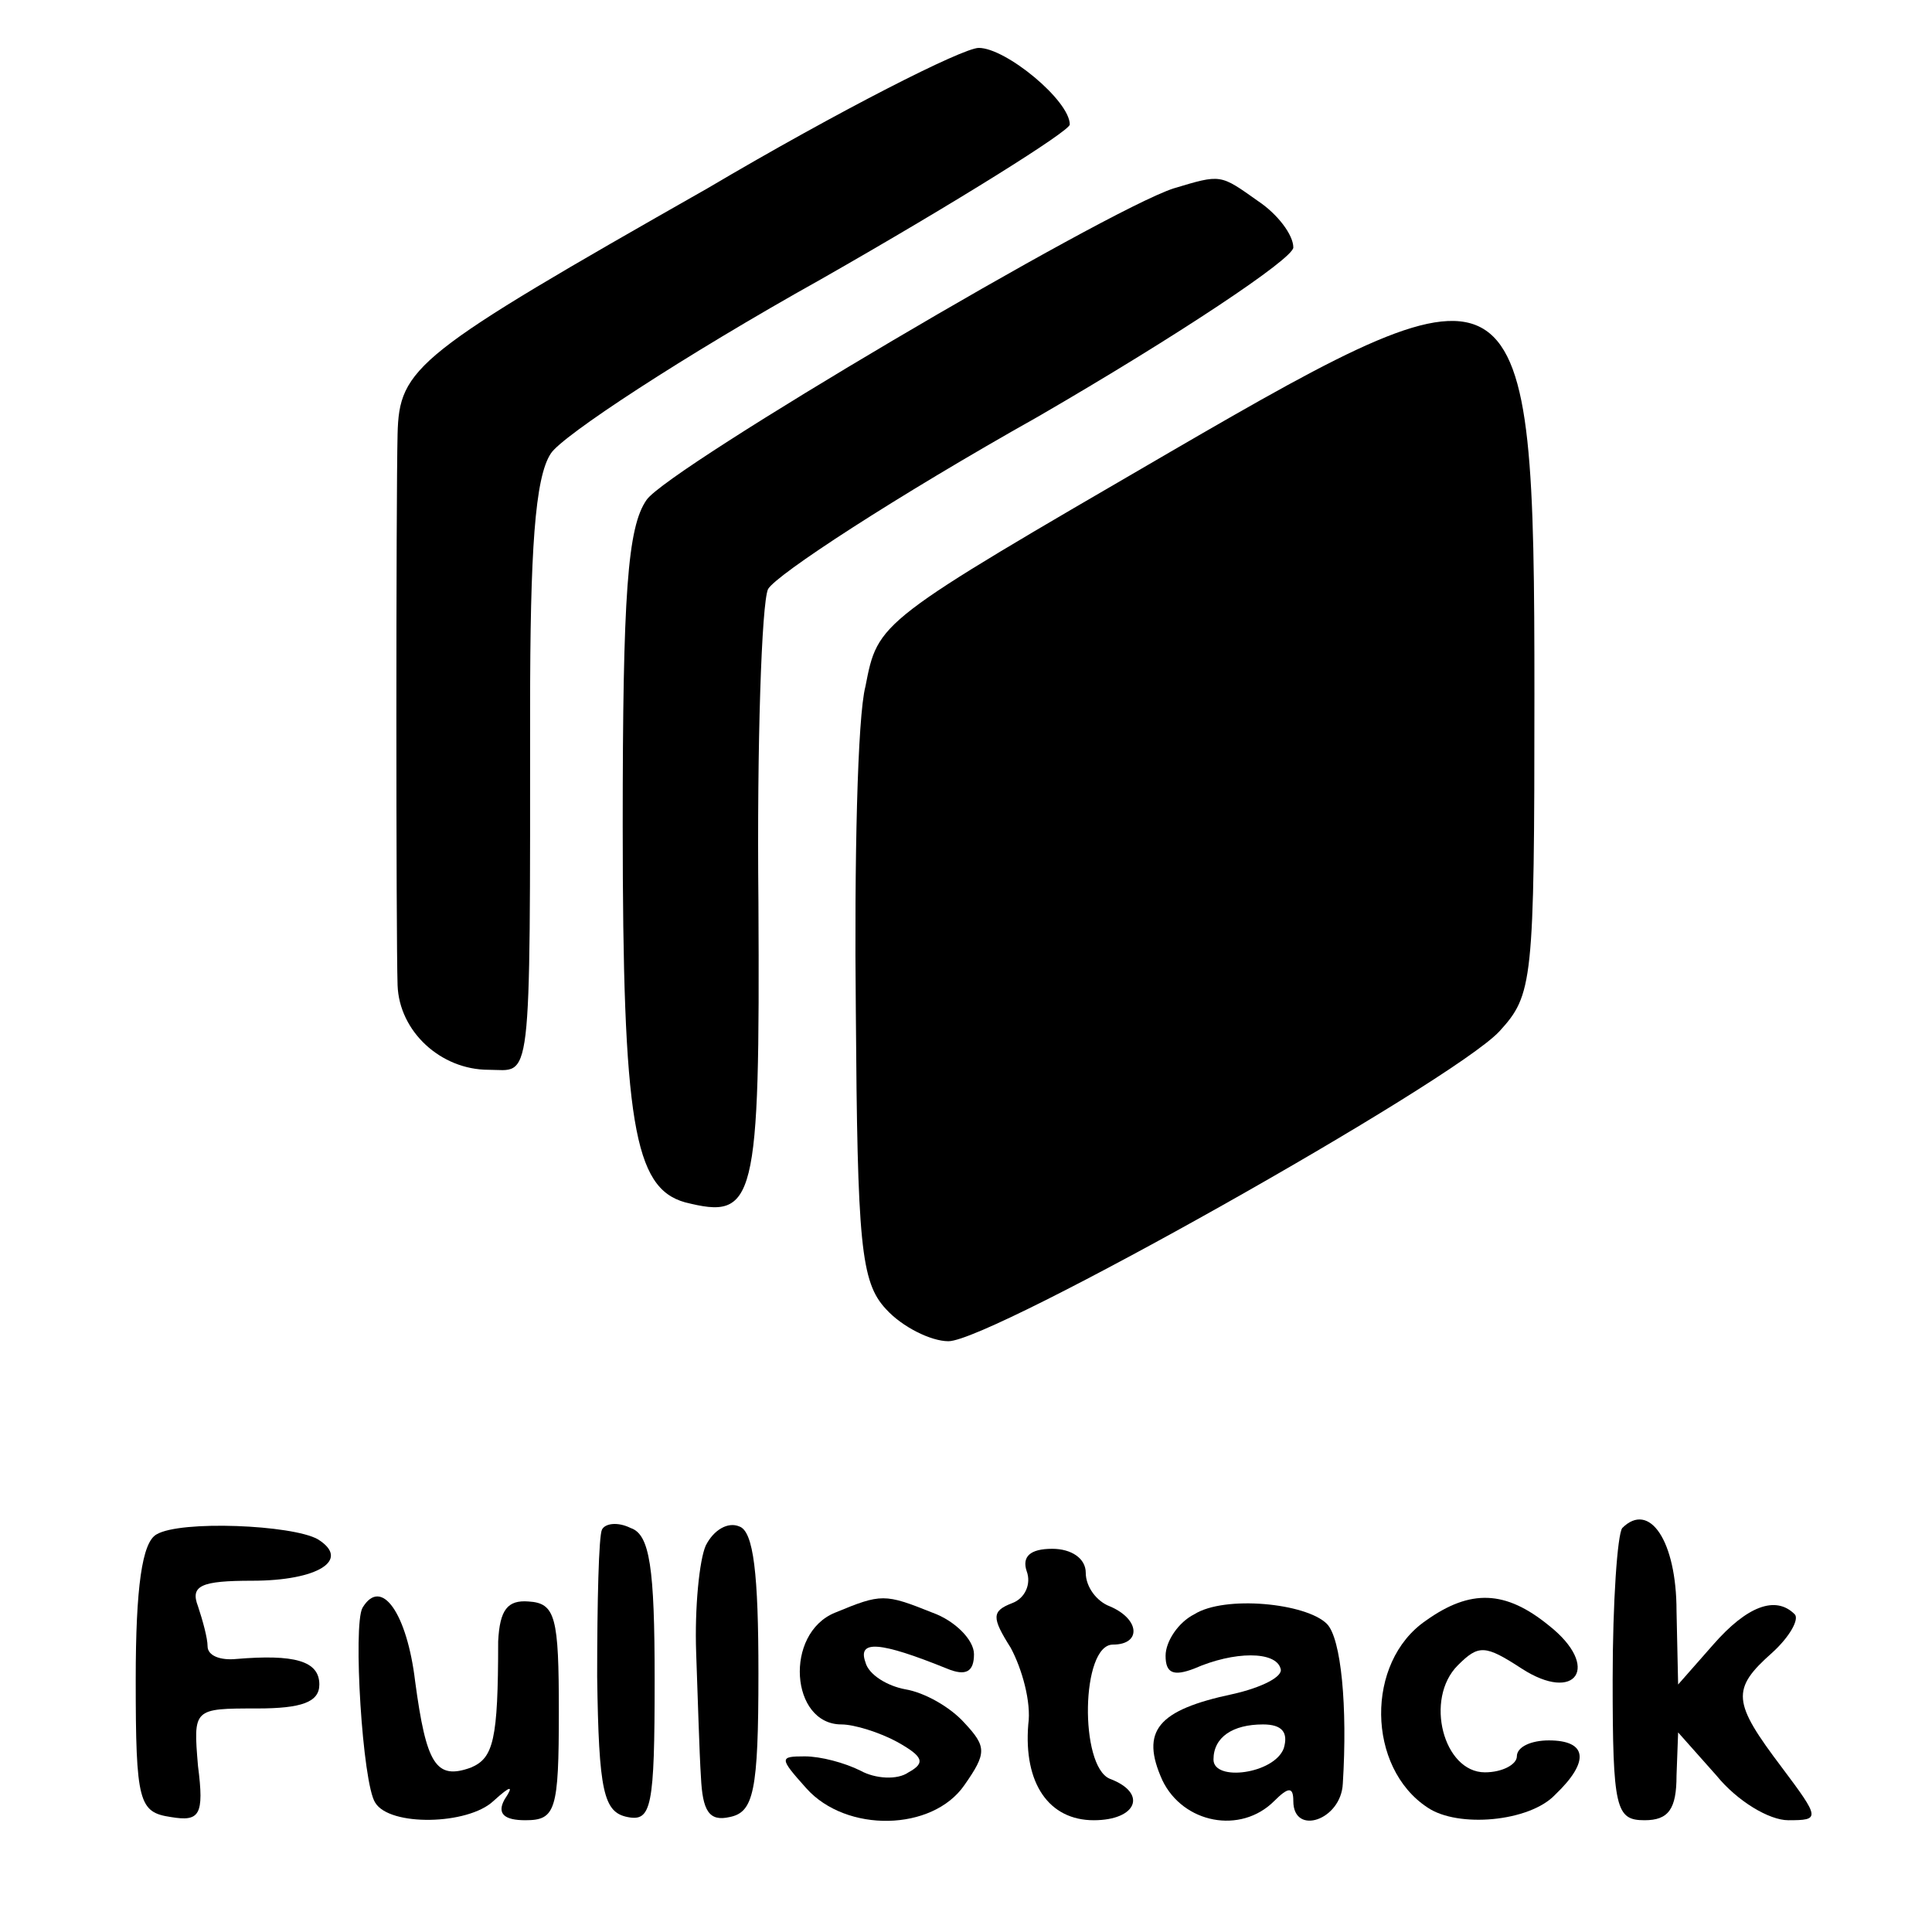 <?xml version="1.0" standalone="no"?>
<!DOCTYPE svg PUBLIC "-//W3C//DTD SVG 20010904//EN"
 "http://www.w3.org/TR/2001/REC-SVG-20010904/DTD/svg10.dtd">
<svg version="1.0" xmlns="http://www.w3.org/2000/svg"
 width="121pt" height="121pt" viewBox="0 0 121 121"
 preserveAspectRatio="xMidYMid meet">
<g transform="translate(0,121) scale(0.1,-0.1)"
fill="#000000" stroke="none">
<path d="M443 1092 c-183 -104 -193 -112 -194 -154 -1 -41 -1 -315 0 -345 1
-29 27 -53 57 -53 27 0 26 -16 26 225 0 100 3 146 13 161 7 11 83 61 169 109
86 49 156 93 156 97 0 15 -40 48 -57 48 -10 0 -87 -39 -170 -88z"/>
<path d="M735 1092 c-43 -14 -316 -175 -330 -195 -12 -17 -15 -59 -15 -204 0
-186 7 -227 39 -236 44 -11 47 -2 46 188 -1 99 2 187 6 196 5 9 80 58 169 108
88 51 160 99 160 106 0 8 -10 21 -22 29 -24 17 -23 17 -53 8z"/>
<path d="M733 927 c-184 -107 -183 -106 -191 -147 -5 -19 -7 -110 -6 -203 1
-146 3 -170 19 -187 10 -11 28 -20 39 -20 27 0 315 162 345 194 21 23 22 30
22 211 0 277 -6 281 -228 152z"/>
<path d="M98 249 c-9 -5 -13 -33 -13 -91 0 -77 2 -83 22 -86 18 -3 21 1 17 32
-3 36 -3 36 37 36 28 0 39 4 39 15 0 15 -16 19 -52 16 -10 -1 -18 2 -18 8 0 5
-3 16 -6 25 -5 13 2 16 34 16 41 0 62 13 41 26 -16 9 -86 12 -101 3z"/>
<path d="M377 252 c-2 -4 -3 -45 -3 -92 1 -72 4 -85 19 -88 15 -3 17 6 17 86
0 70 -3 91 -15 95 -8 4 -16 3 -18 -1z"/>
<path d="M442 242 c-4 -9 -7 -39 -6 -67 1 -27 2 -63 3 -78 1 -21 5 -28 18 -25
15 3 18 16 18 90 0 62 -3 89 -12 92 -7 3 -16 -2 -21 -12z"/>
<path d="M1016 253 c-3 -4 -6 -46 -6 -95 0 -81 2 -88 20 -88 15 0 20 7 20 28
l1 27 24 -27 c13 -16 33 -28 45 -28 20 0 20 1 -4 33 -31 41 -32 49 -6 72 11
10 17 21 14 24 -12 12 -30 5 -51 -19 l-22 -25 -1 46 c0 44 -17 69 -34 52z"/>
<path d="M643 226 c3 -8 -1 -17 -9 -20 -13 -5 -13 -9 -1 -28 7 -13 13 -34 11
-48 -3 -37 13 -60 41 -60 27 0 34 17 10 26 -19 8 -18 84 2 84 18 0 17 16 -2
24 -8 3 -15 12 -15 21 0 9 -9 15 -21 15 -14 0 -19 -5 -16 -14z"/>
<path d="M227 203 c-6 -11 0 -110 8 -122 9 -15 58 -14 74 1 11 10 13 10 7 1
-5 -9 0 -13 13 -13 19 0 21 6 21 68 0 59 -2 68 -19 69 -13 1 -18 -5 -19 -25 0
-62 -3 -73 -17 -79 -22 -8 -28 2 -35 54 -5 42 -21 66 -33 46z"/>
<path d="M523 200 c-32 -13 -28 -70 4 -70 8 0 24 -5 35 -11 16 -9 18 -13 7
-19 -7 -5 -21 -4 -30 1 -10 5 -25 9 -35 9 -16 0 -16 -1 1 -20 25 -28 79 -27
99 2 14 20 14 24 0 39 -9 10 -25 19 -37 21 -11 2 -23 9 -25 17 -5 14 9 13 51
-4 12 -5 17 -2 17 9 0 9 -12 21 -26 26 -30 12 -32 12 -61 0z"/>
<path d="M748 199 c-10 -5 -18 -17 -18 -26 0 -11 5 -13 18 -8 25 11 51 11 54
0 2 -5 -12 -12 -30 -16 -47 -10 -58 -23 -44 -54 13 -27 49 -34 70 -13 9 9 12
9 12 0 0 -22 30 -12 31 11 3 48 -1 91 -10 100 -13 13 -64 18 -83 6z m56 -84
c-6 -16 -44 -21 -44 -7 0 14 12 22 31 22 12 0 16 -5 13 -15z"/>
<path d="M893 195 c-38 -26 -37 -92 1 -117 19 -13 64 -9 80 8 22 21 20 34 -4
34 -11 0 -20 -4 -20 -10 0 -5 -9 -10 -20 -10 -26 0 -38 46 -17 67 13 13 17 13
40 -2 34 -22 50 1 17 27 -27 22 -49 23 -77 3z"/>
</g>
</svg>
